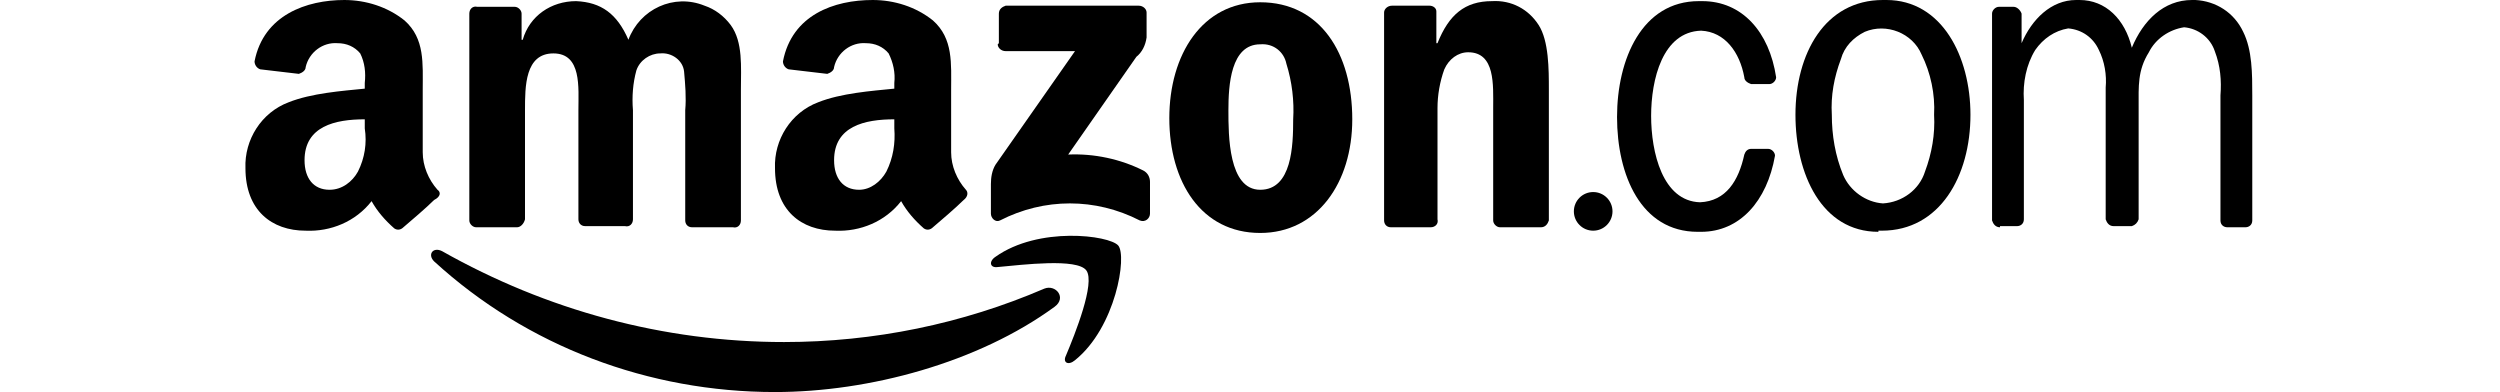 <?xml version="1.0" encoding="utf-8"?>
<!-- Generator: Adobe Illustrator 21.1.0, SVG Export Plug-In . SVG Version: 6.00 Build 0)  -->
<svg version="1.1" id="Layer_1" xmlns="http://www.w3.org/2000/svg" xmlns:xlink="http://www.w3.org/1999/xlink" x="0px" y="0px"
	 viewBox="0 0 220 34.5" style="enable-background:new 0 0 220 34.5;" xml:space="preserve">
<title>amazon</title>
<path d="M92.8,27c-6.7,4.9-16.3,7.5-24.6,7.5c-11.1,0-21.8-4-30-11.5c-0.6-0.6-0.1-1.3,0.7-0.9c9.2,5.2,19.5,8,30.1,8
	c7.9,0,15.7-1.6,22.9-4.7C92.9,25,93.9,26.2,92.8,27z"/>
<path d="M95.6,23.8c-0.8-1.1-5.6-0.5-7.8-0.3c-0.7,0.1-0.8-0.5-0.2-0.9c3.8-2.7,10-1.9,10.8-1s-0.2,7.2-3.8,10.1
	c-0.6,0.5-1.1,0.2-0.8-0.4C94.6,29.4,96.4,24.9,95.6,23.8z"/>
<path d="M87.9,3.8V1.2c0-0.4,0.3-0.6,0.6-0.7c0,0,0,0,0,0h11.7c0.4,0,0.7,0.3,0.7,0.6c0,0,0,0,0,0v2.2C100.8,4,100.5,4.6,100,5
	l-6,8.6c2.3-0.1,4.6,0.4,6.6,1.4c0.4,0.2,0.6,0.6,0.6,1v2.8c0,0.4-0.4,0.8-0.9,0.6c-3.9-2-8.4-2-12.3,0c-0.4,0.2-0.8-0.2-0.8-0.6
	v-2.6c0-0.6,0.1-1.2,0.4-1.7l7-10h-6.1c-0.4,0-0.7-0.3-0.7-0.6C87.9,3.8,87.9,3.8,87.9,3.8z"/>
<path d="M45.5,20h-3.6c-0.3,0-0.6-0.3-0.6-0.6V1.2c0-0.4,0.3-0.7,0.7-0.6h3.3c0.3,0,0.6,0.3,0.6,0.6v2.3H46c0.6-2.1,2.5-3.4,4.7-3.4
	c2.2,0.1,3.6,1.1,4.6,3.4c1-2.7,4-4.1,6.7-3c0.9,0.3,1.7,0.9,2.3,1.7c1.1,1.5,0.9,3.7,0.9,5.7v11.5c0,0.4-0.3,0.7-0.7,0.6h-3.6
	c-0.4,0-0.6-0.3-0.6-0.6V9.7c0.1-1.1,0-2.3-0.1-3.4c-0.1-1-1.1-1.7-2.1-1.6c-0.9,0-1.8,0.6-2.1,1.5c-0.3,1.1-0.4,2.3-0.3,3.5v9.6
	c0,0.4-0.3,0.7-0.7,0.6h-3.5c-0.4,0-0.6-0.3-0.6-0.6V9.7c0-2,0.3-5-2.2-5c-2.5,0-2.5,2.9-2.5,5v9.6C46.1,19.7,45.8,20,45.5,20
	C45.5,20,45.5,20,45.5,20z"/>
<path d="M110.9,0.2c5.3,0,8.1,4.5,8.1,10.3c0,5.6-3.1,10-8.1,10c-5.2,0-8-4.5-8-10.1S105.8,0.2,110.9,0.2z M110.9,3.9
	c-2.6,0-2.8,3.6-2.8,5.8s0,7,2.8,7s2.9-3.9,2.9-6.2c0.1-1.6-0.1-3.3-0.6-4.9C113,4.6,112.1,3.8,110.9,3.9L110.9,3.9z"/>
<path d="M125.9,20h-3.5c-0.4,0-0.6-0.3-0.6-0.6V1.1c0-0.3,0.3-0.6,0.7-0.6h3.3c0.3,0,0.6,0.2,0.6,0.5v2.8h0.1c1-2.5,2.4-3.7,4.8-3.7
	c1.7-0.1,3.2,0.7,4.1,2.1c0.9,1.4,0.9,3.9,0.9,5.7v11.5c-0.1,0.3-0.3,0.6-0.7,0.6H132c-0.3,0-0.6-0.3-0.6-0.6V9.5
	c0-2,0.2-4.9-2.2-4.9c-0.9,0-1.7,0.6-2.1,1.5c-0.4,1.1-0.6,2.3-0.6,3.4v9.8C126.6,19.7,126.3,20,125.9,20
	C125.9,20,125.9,20,125.9,20z"/>
<ellipse cx="140.2" cy="18.6" rx="1.7" ry="1.7"/>
<path d="M176,20c-0.4,0-0.6-0.3-0.7-0.6V1.2c0-0.3,0.3-0.6,0.6-0.6h1.3c0.3,0,0.6,0.3,0.7,0.6v2.6c0.9-2.1,2.6-3.8,4.8-3.8h0.3
	c2.3,0,4,1.7,4.6,4.2c1-2.4,2.8-4.2,5.3-4.2h0.3c1.8,0.1,3.4,1.1,4.2,2.8c0.8,1.6,0.8,3.7,0.8,5.6v11c0,0.4-0.3,0.6-0.6,0.6h-1.6
	c-0.3,0-0.6-0.2-0.6-0.6v-11c0.1-1.3,0-2.6-0.5-3.9c-0.4-1.2-1.5-2-2.7-2.1c-1.3,0.2-2.5,1-3.1,2.2c-1,1.6-0.9,3-0.9,4.8v9.9
	c-0.1,0.3-0.3,0.5-0.6,0.6H186c-0.4,0-0.6-0.3-0.7-0.6V7.7c0.1-1.1-0.1-2.3-0.6-3.3c-0.5-1.1-1.5-1.8-2.7-1.9
	c-1.2,0.2-2.2,0.9-2.9,1.9c-0.8,1.3-1.1,2.9-1,4.4v10.5c0,0.4-0.3,0.6-0.6,0.6H176z"/>
<path d="M165.3,20.4c-5,0-7.3-5.1-7.3-10.3c0-5.4,2.6-10.1,7.7-10.1h0.3c4.9,0,7.4,5,7.4,10.1c0,5.4-2.7,10.2-7.8,10.2H165.3
	L165.3,20.4z M165.7,17.9c1.7-0.1,3.2-1.2,3.7-2.8c0.6-1.6,0.9-3.3,0.8-5c0.1-1.8-0.3-3.7-1.1-5.3c-0.8-1.9-3.1-2.8-5-2
	c-1,0.5-1.8,1.3-2.1,2.4c-0.6,1.6-0.9,3.2-0.8,4.9c0,1.8,0.3,3.6,1,5.3C162.8,16.8,164.2,17.8,165.7,17.9z"/>
<path d="M149.6,17.8c2.3-0.1,3.4-1.9,3.9-4.2c0.1-0.3,0.3-0.5,0.6-0.5h1.5c0.3,0,0.6,0.3,0.6,0.6c-0.7,4-3.1,6.7-6.5,6.7h-0.3
	c-5,0-7.1-5-7.1-10.1s2.2-10.2,7.2-10.2h0.3c3.5,0,5.9,2.7,6.5,6.7c0,0.3-0.3,0.6-0.6,0.6h-1.6c-0.3-0.1-0.6-0.3-0.6-0.6
	c-0.4-2.2-1.7-4-3.8-4.1c-3.4,0.1-4.4,4.3-4.4,7.5S146.3,17.7,149.6,17.8z"/>
<path d="M85,16.7c-0.8-0.9-1.3-2.1-1.3-3.3V7.9c0-2.3,0.2-4.5-1.6-6.1c-1.5-1.2-3.4-1.8-5.3-1.8c-3.4,0-7.1,1.3-7.9,5.4c0,0,0,0,0,0
	c0,0.3,0.2,0.6,0.5,0.7l3.4,0.4c0.3-0.1,0.6-0.3,0.6-0.6c0.3-1.3,1.5-2.2,2.8-2.1c0.8,0,1.5,0.3,2,0.9c0.4,0.8,0.6,1.7,0.5,2.6v0.5
	c-2,0.2-4.7,0.4-6.7,1.2c-2.4,0.9-3.9,3.3-3.8,5.8c0,3.7,2.3,5.5,5.3,5.5c2.2,0.1,4.4-0.8,5.8-2.6c0.5,0.9,1.2,1.7,2,2.4
	c0.3,0.2,0.6,0.1,0.8-0.1h0c0.7-0.6,2-1.7,2.7-2.4C85.2,17.3,85.2,16.9,85,16.7z M78,15.1c-0.5,0.9-1.4,1.6-2.4,1.6
	c-1.4,0-2.2-1-2.2-2.6c0-3,2.7-3.6,5.3-3.6l0,0.8C78.8,12.6,78.6,13.9,78,15.1z"/>
<path d="M38.5,16.7c-0.8-0.9-1.3-2.1-1.3-3.3V7.9c0-2.3,0.2-4.5-1.6-6.1c-1.5-1.2-3.4-1.8-5.3-1.8c-3.3,0-7.1,1.3-7.9,5.4
	c0,0,0,0,0,0c0,0.3,0.2,0.6,0.5,0.7l3.4,0.4c0.3-0.1,0.6-0.3,0.6-0.6c0.3-1.3,1.5-2.2,2.8-2.1c0.8,0,1.5,0.3,2,0.9
	c0.4,0.8,0.5,1.7,0.4,2.6v0.5c-2,0.2-4.7,0.4-6.7,1.2c-2.4,0.9-3.9,3.3-3.8,5.8c0,3.7,2.3,5.5,5.3,5.5c2.2,0.1,4.4-0.8,5.8-2.6
	c0.5,0.9,1.2,1.7,2,2.4c0.3,0.2,0.6,0.1,0.8-0.1c0.7-0.6,2-1.7,2.7-2.4C38.8,17.3,38.8,16.9,38.5,16.7z M31.5,15.1
	c-0.5,0.9-1.4,1.6-2.5,1.6c-1.4,0-2.2-1-2.2-2.6c0-3,2.7-3.6,5.3-3.6l0,0.8C32.3,12.6,32.1,13.9,31.5,15.1z"/>
</svg>
